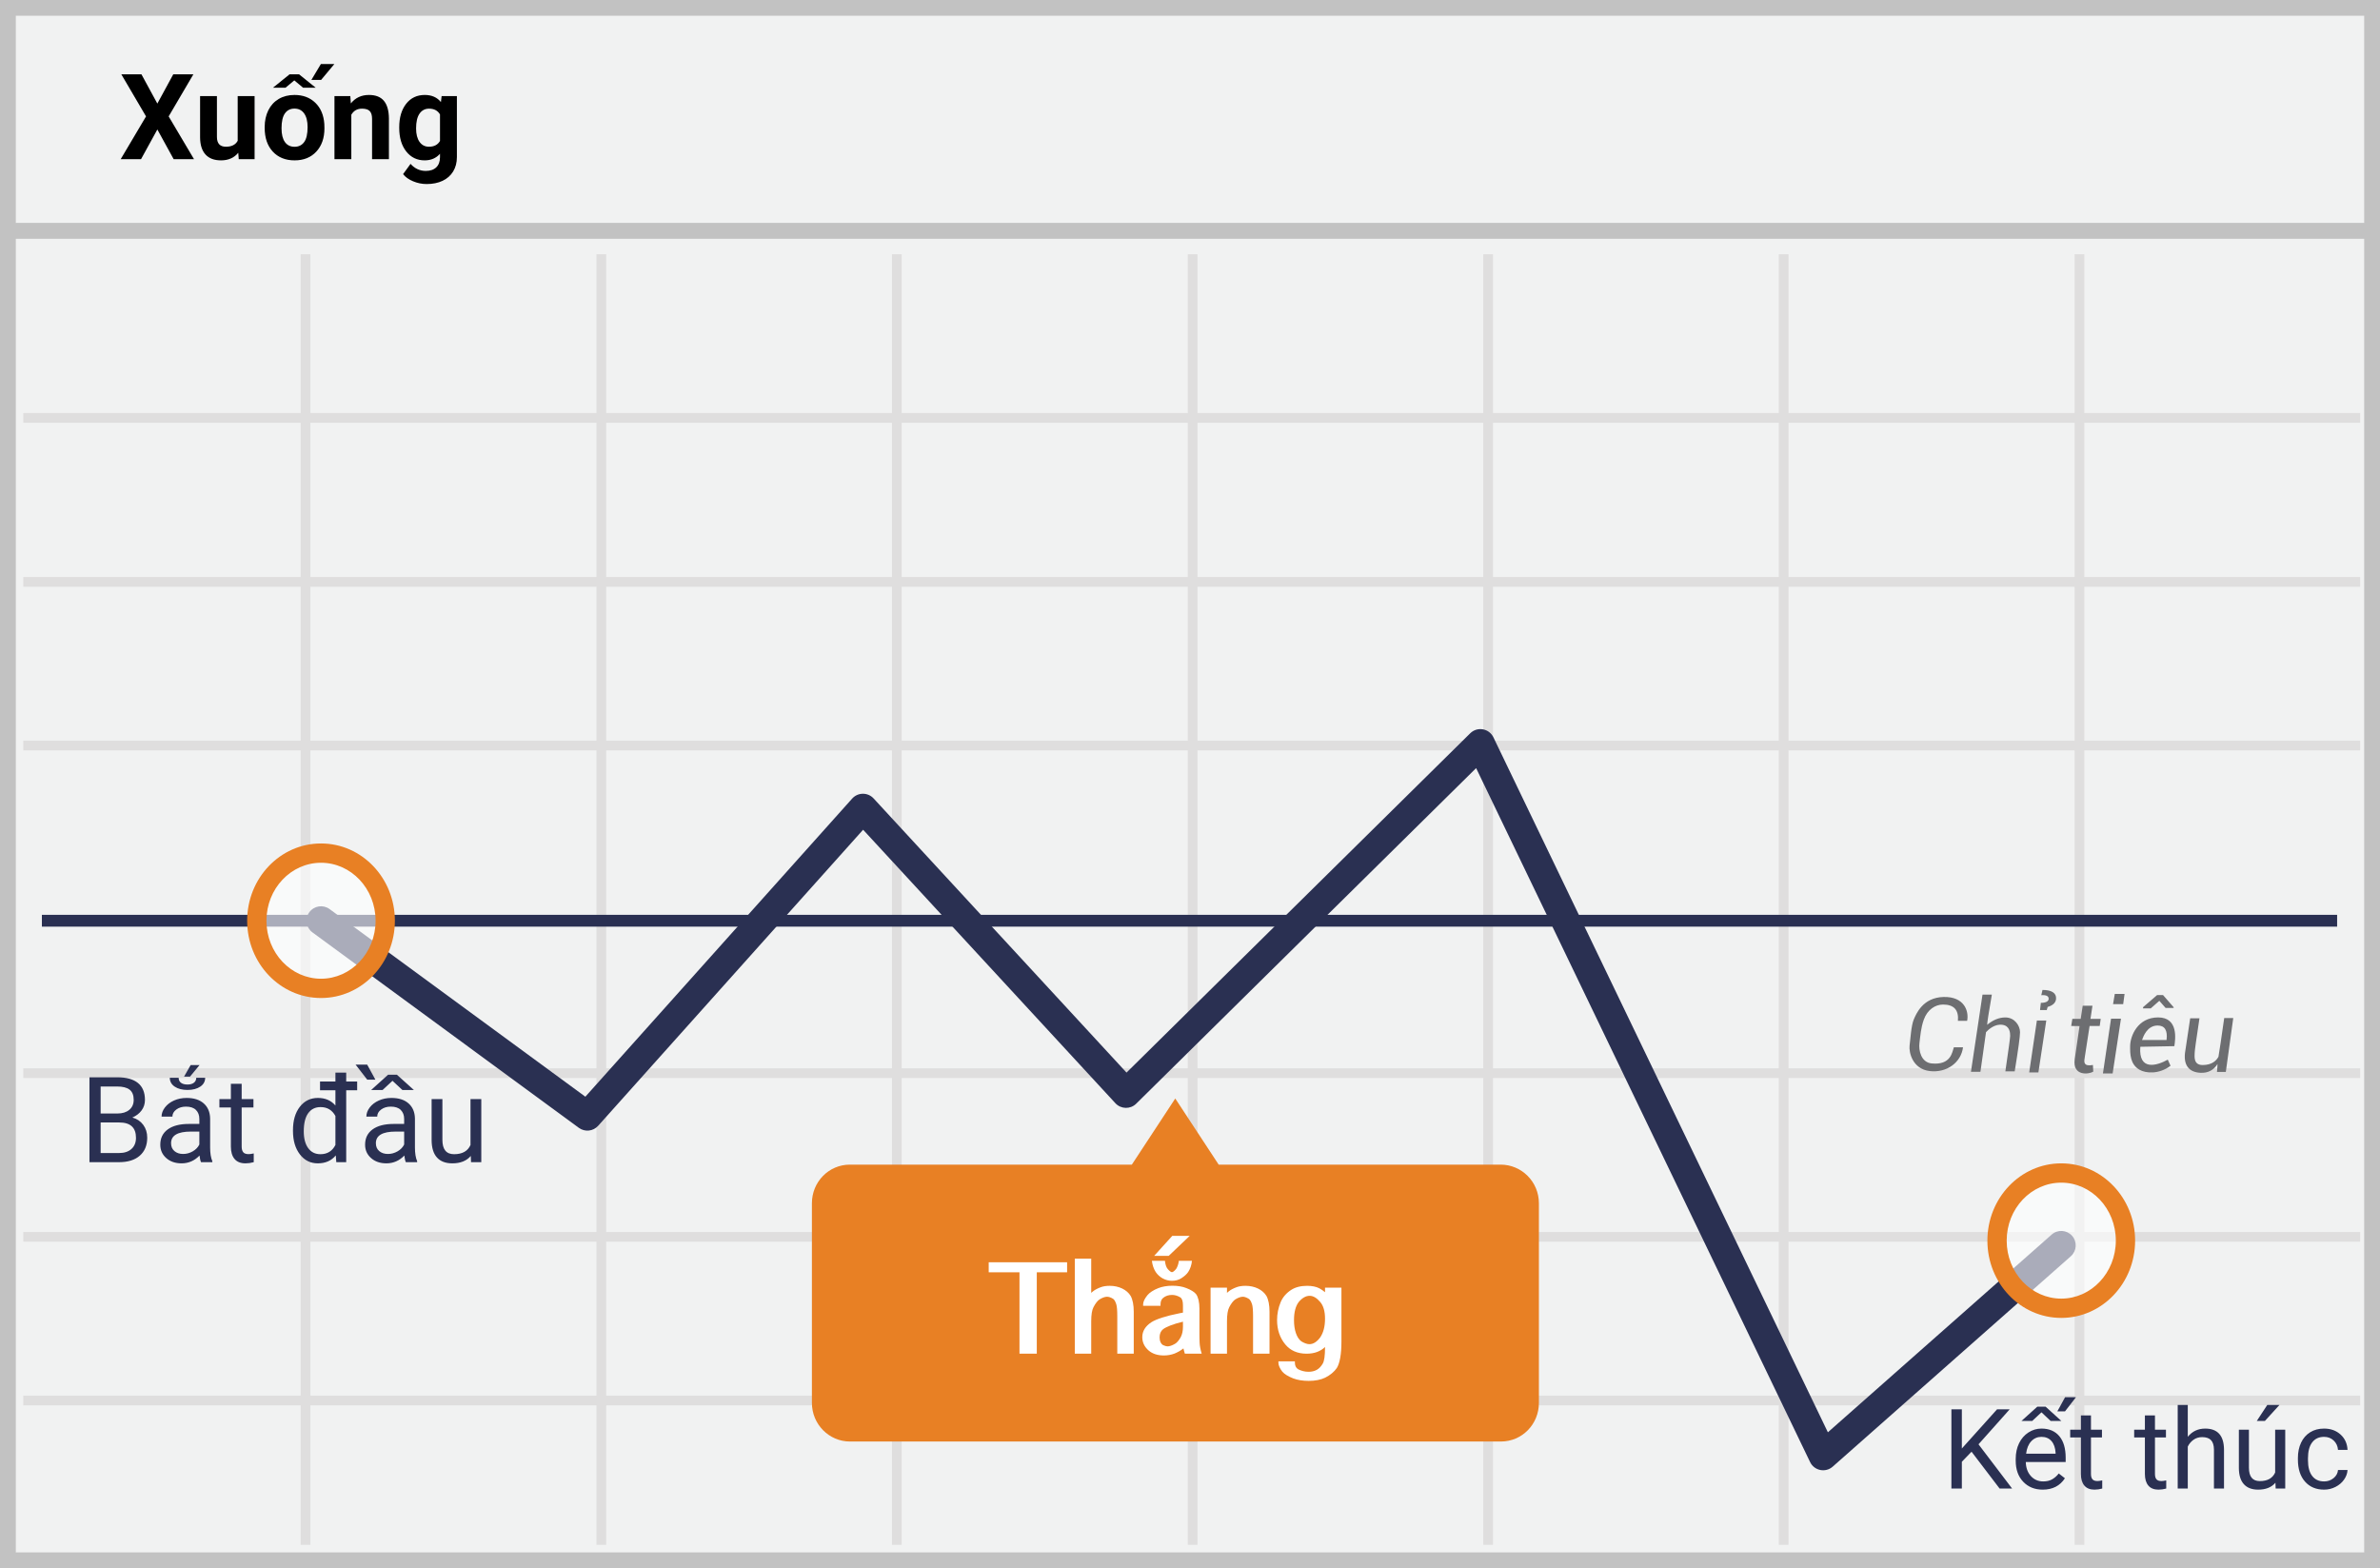 <?xml version="1.0" encoding="UTF-8"?>
<svg width="299px" height="197px" viewBox="0 0 299 197" version="1.1" xmlns="http://www.w3.org/2000/svg" xmlns:xlink="http://www.w3.org/1999/xlink">
    <!-- Generator: Sketch 53.1 (72631) - https://sketchapp.com -->
    <title>down</title>
    <desc>Created with Sketch.</desc>
    <g id="Page-1" stroke="none" stroke-width="1" fill="none" fill-rule="evenodd">
        <g id="down" fill-rule="nonzero">
            <polygon id="Path" fill="#F1F2F2" points="0 0 299 0 299 197 0 197"></polygon>
            <path d="M1.987,1.98 L1.987,195.02 L297.013,195.02 L297.013,1.98 L1.987,1.98 Z M299,0 L299,197 L0,197 L0,0 L299,0 Z" id="Path" fill="#C2C2C2"></path>
            <path d="M2.926,53.113 L2.926,51.89 L296.51,51.89 L296.51,53.113 L2.926,53.113 Z M2.926,73.711 L2.926,72.488 L296.51,72.488 L296.51,73.711 L2.926,73.711 Z M2.926,94.271 L2.926,93.047 L296.51,93.047 L296.51,94.271 L2.926,94.271 Z M2.926,135.428 L2.926,134.205 L296.51,134.205 L296.51,135.428 L2.926,135.428 Z M2.926,155.988 L2.926,154.765 L296.51,154.765 L296.51,155.988 L2.926,155.988 Z M2.926,176.548 L2.926,175.325 L296.51,175.325 L296.51,176.548 L2.926,176.548 Z M37.772,31.942 L38.995,31.942 L38.995,194.068 L37.772,194.068 L37.772,31.942 Z M74.934,31.942 L76.157,31.942 L76.157,194.068 L74.934,194.068 L74.934,31.942 Z M112.058,31.942 L113.281,31.942 L113.281,194.068 L112.058,194.068 L112.058,31.942 Z M149.22,31.942 L150.443,31.942 L150.443,194.068 L149.22,194.068 L149.22,31.942 Z M186.344,31.942 L187.567,31.942 L187.567,194.068 L186.344,194.068 L186.344,31.942 Z M223.468,31.942 L224.692,31.942 L224.692,194.068 L223.468,194.068 L223.468,31.942 Z M260.63,31.942 L261.854,31.942 L261.854,194.068 L260.63,194.068 L260.63,31.942 Z" id="Shape" fill="#DFDEDE"></path>
            <polygon id="Path" fill="#C2C2C2" points="1 30 1 28 298 28 298 30"></polygon>
            <path d="M188.522,146.307 L153.103,146.307 L147.648,138 L142.193,146.307 L106.773,146.307 C104.121,146.307 102,148.47 102,151.163 L102,176.237 C102,178.93 104.159,181.092 106.773,181.092 L188.56,181.092 C191.212,181.092 193.333,178.93 193.333,176.237 L193.333,151.163 C193.333,148.47 191.174,146.307 188.522,146.307 Z" id="Path" fill="#E88024"></path>
            <polygon id="Path" fill="#2A3052" points="5.262 116.411 5.262 114.926 293.613 114.926 293.613 116.411"></polygon>
            <path d="M108.433,104.236 L75.147,141.429 C74.523,142.126 73.472,142.236 72.718,141.682 L39.254,117.135 C38.445,116.541 38.27,115.403 38.864,114.594 C39.458,113.784 40.595,113.609 41.405,114.203 L73.538,137.775 L107.058,100.321 C107.773,99.522 109.021,99.513 109.748,100.301 L141.524,134.745 L184.703,92.12 C185.591,91.244 187.077,91.502 187.618,92.626 L229.637,179.933 L257.752,155.094 C258.504,154.429 259.653,154.5 260.318,155.252 C260.983,156.005 260.911,157.153 260.159,157.818 L230.244,184.248 C229.341,185.046 227.926,184.76 227.403,183.674 L185.446,96.495 L142.74,138.653 C142.009,139.375 140.824,139.348 140.127,138.592 L108.433,104.236 Z" id="Path" fill="#2A3052"></path>
            <ellipse id="Oval" fill="#FFFFFF" opacity="0.6" cx="40.33" cy="115.669" rx="8.067" ry="8.496"></ellipse>
            <path d="M40.33,125.376 C35.191,125.376 31.051,121.017 31.051,115.669 C31.051,110.321 35.191,105.961 40.33,105.961 C45.469,105.961 49.609,110.321 49.609,115.669 C49.609,121.017 45.469,125.376 40.33,125.376 Z M40.33,122.953 C44.101,122.953 47.185,119.705 47.185,115.669 C47.185,111.632 44.101,108.385 40.33,108.385 C36.558,108.385 33.474,111.632 33.474,115.669 C33.474,119.705 36.558,122.953 40.33,122.953 Z" id="Oval" fill="#E88024"></path>
            <ellipse id="Oval" fill="#FFFFFF" opacity="0.6" cx="258.956" cy="155.855" rx="8.067" ry="8.496"></ellipse>
            <path d="M258.956,165.563 C253.816,165.563 249.677,161.204 249.677,155.856 C249.677,150.508 253.816,146.148 258.956,146.148 C264.095,146.148 268.235,150.508 268.235,155.856 C268.235,161.204 264.095,165.563 258.956,165.563 Z M258.956,163.14 C262.727,163.14 265.811,159.892 265.811,155.856 C265.811,151.819 262.727,148.572 258.956,148.572 C255.184,148.572 252.1,151.819 252.1,155.856 C252.1,159.892 255.184,163.14 258.956,163.14 Z" id="Oval" fill="#E88024"></path>
            <path d="M264.192,134.849 L265.411,134.849 L266.458,127.969 L265.21,127.969 L264.192,134.849 Z M266.91,124.864 L266.736,126.148 L265.463,126.148 L265.681,124.864 L266.91,124.864 Z M254.928,134.725 L256.083,134.725 L257.075,128.205 L255.893,128.205 L254.928,134.725 Z M245.974,128.246 L247.131,128.246 C247.377,127.039 246.793,125.186 244.178,125.246 C241.563,125.306 240.728,127.37 240.422,128.089 C240.115,128.809 240.006,130.487 239.902,131.347 C239.798,132.208 240.272,134.287 242.417,134.552 C244.561,134.817 246.377,133.475 246.615,131.565 L245.464,131.565 C245.257,132.153 245.109,133.837 242.67,133.595 C241.343,133.463 241.026,131.951 241.14,131.042 C241.255,130.132 241.315,129.131 241.69,128.089 C242.143,126.83 243.13,126.196 244.107,126.196 C245.472,126.196 246.095,126.879 245.974,128.246 Z M272.339,133.118 C272.411,133.291 272.492,133.476 272.685,133.886 C271.232,134.993 269.56,134.842 268.779,134.384 C267.603,133.694 267.603,132.414 267.609,131.424 C267.617,130.162 268.545,127.814 271.129,127.814 C273.714,127.814 273.29,130.604 273.164,131.424 C272.9,131.424 271.474,131.451 268.888,131.502 C268.648,134.572 270.968,133.886 272.339,133.118 Z M272.184,130.649 C272.334,129.437 271.962,128.831 271.067,128.831 C269.724,128.831 269.253,130.254 269.103,130.649 L272.183,130.649 L272.184,130.649 Z M261.652,126.346 L262.876,126.346 L262.626,127.993 L263.914,127.993 L263.788,128.89 L262.516,128.89 C262.12,131.45 261.906,132.84 261.872,133.064 C261.822,133.398 261.768,134.015 262.934,133.787 C262.957,134.109 262.972,134.388 262.978,134.624 C262.516,134.938 260.351,135.292 260.647,133.064 L261.252,128.903 L260.205,128.89 L260.351,127.993 L261.399,127.993 L261.652,126.346 Z M256.29,126.884 L257.138,126.884 L257.244,126.499 C257.916,126.303 258.269,125.96 258.304,125.47 C258.356,124.735 257.727,124.363 256.598,124.363 L256.448,125.022 C257.065,124.98 257.374,125.129 257.374,125.47 C257.374,125.982 256.548,125.982 256.391,125.982 C256.361,126.16 256.328,126.462 256.29,126.885 L256.29,126.884 Z M273.073,126.53 L273.073,126.628 L272.067,126.628 L271.277,125.728 L270.202,126.678 L269.232,126.678 L269.232,126.53 L271.005,125.002 L271.74,125.002 L273.073,126.53 Z M279.429,127.892 L280.565,127.892 L279.63,134.658 L278.519,134.658 C278.564,134.177 278.586,133.846 278.586,133.666 C278.099,134.444 277.39,134.812 276.458,134.771 C275.061,134.709 274.195,133.874 274.556,131.92 L275.154,127.925 L276.319,127.925 C275.918,130.566 275.717,132.015 275.717,132.271 C275.717,132.655 275.524,133.795 276.712,133.795 C277.9,133.795 278.442,133.237 278.705,132.755 C278.831,132.022 279.073,130.401 279.429,127.892 Z M249.062,124.949 L250.236,124.949 C249.845,127.199 249.649,128.463 249.649,128.742 C250.389,128.125 251.15,127.817 251.933,127.817 C253.107,127.817 253.777,128.861 253.777,129.667 C253.777,130.204 253.553,131.845 253.107,134.59 L251.933,134.59 C252.336,131.854 252.538,130.367 252.538,130.128 C252.538,129.769 252.506,128.878 251.563,128.742 C250.62,128.605 249.833,129.309 249.504,129.666 L248.801,134.643 L247.611,134.643 L249.062,124.949 Z" id="Shape" fill="#6D6E71"></path>
            <path d="M11.238,146 L11.238,135.336 L14.724,135.336 C15.881,135.336 16.752,135.575 17.335,136.054 C17.919,136.532 18.21,137.24 18.21,138.178 C18.21,138.676 18.069,139.116 17.786,139.5 C17.502,139.883 17.117,140.18 16.628,140.39 C17.205,140.551 17.66,140.857 17.994,141.309 C18.329,141.761 18.496,142.299 18.496,142.924 C18.496,143.881 18.186,144.633 17.566,145.18 C16.946,145.727 16.069,146 14.937,146 L11.238,146 Z M12.644,141.012 L12.644,144.85 L14.966,144.85 C15.62,144.85 16.136,144.68 16.515,144.341 C16.893,144.002 17.083,143.534 17.083,142.938 C17.083,141.654 16.384,141.012 14.988,141.012 L12.644,141.012 Z M12.644,139.884 L14.768,139.884 C15.383,139.884 15.875,139.73 16.244,139.423 C16.613,139.115 16.797,138.698 16.797,138.17 C16.797,137.584 16.626,137.158 16.284,136.892 C15.942,136.626 15.422,136.493 14.724,136.493 L12.644,136.493 L12.644,139.884 Z M25.256,146 C25.178,145.844 25.115,145.565 25.066,145.165 C24.436,145.819 23.684,146.146 22.81,146.146 C22.029,146.146 21.388,145.926 20.887,145.484 C20.387,145.042 20.137,144.481 20.137,143.803 C20.137,142.978 20.45,142.337 21.078,141.88 C21.705,141.424 22.588,141.195 23.726,141.195 L25.044,141.195 L25.044,140.573 C25.044,140.099 24.902,139.722 24.619,139.441 C24.336,139.16 23.918,139.02 23.367,139.02 C22.883,139.02 22.478,139.142 22.151,139.386 C21.824,139.63 21.66,139.926 21.66,140.272 L20.298,140.272 C20.298,139.877 20.438,139.495 20.719,139.126 C21,138.758 21.381,138.466 21.862,138.251 C22.343,138.036 22.871,137.929 23.447,137.929 C24.36,137.929 25.076,138.157 25.593,138.614 C26.111,139.07 26.379,139.699 26.399,140.5 L26.399,144.147 C26.399,144.875 26.492,145.453 26.677,145.883 L26.677,146 L25.256,146 Z M23.008,144.967 C23.433,144.967 23.835,144.857 24.216,144.638 C24.597,144.418 24.873,144.132 25.044,143.781 L25.044,142.155 L23.982,142.155 C22.322,142.155 21.492,142.641 21.492,143.612 C21.492,144.037 21.633,144.369 21.917,144.608 C22.2,144.848 22.563,144.967 23.008,144.967 Z M25.776,135.395 C25.776,135.858 25.571,136.229 25.161,136.508 C24.751,136.786 24.216,136.925 23.557,136.925 C22.893,136.925 22.356,136.786 21.946,136.508 C21.536,136.229 21.331,135.858 21.331,135.395 L22.444,135.395 C22.444,135.663 22.54,135.872 22.733,136.021 C22.926,136.17 23.201,136.244 23.557,136.244 C23.904,136.244 24.174,136.167 24.366,136.013 C24.559,135.86 24.656,135.653 24.656,135.395 L25.776,135.395 Z M23.953,133.798 L25.073,133.798 L23.872,135.248 L23.125,135.248 L23.953,133.798 Z M30.361,136.156 L30.361,138.075 L31.841,138.075 L31.841,139.123 L30.361,139.123 L30.361,144.037 C30.361,144.354 30.427,144.593 30.559,144.751 C30.691,144.91 30.916,144.989 31.233,144.989 C31.389,144.989 31.604,144.96 31.877,144.901 L31.877,146 C31.521,146.098 31.174,146.146 30.837,146.146 C30.232,146.146 29.775,145.963 29.468,145.597 C29.16,145.231 29.006,144.711 29.006,144.037 L29.006,139.123 L27.563,139.123 L27.563,138.075 L29.006,138.075 L29.006,136.156 L30.361,136.156 Z M44.871,136.969 L43.494,136.969 L43.494,146 L42.249,146 L42.183,145.15 C41.641,145.814 40.886,146.146 39.919,146.146 C39.001,146.146 38.253,145.771 37.675,145.019 C37.096,144.267 36.807,143.285 36.807,142.074 L36.807,141.972 C36.807,140.756 37.095,139.778 37.671,139.038 C38.247,138.299 39.001,137.929 39.934,137.929 C40.862,137.929 41.597,138.246 42.139,138.881 L42.139,136.969 L40.205,136.969 L40.205,135.863 L42.139,135.863 L42.139,134.75 L43.494,134.75 L43.494,135.863 L44.871,135.863 L44.871,136.969 Z M38.162,142.125 C38.162,143.024 38.347,143.727 38.718,144.235 C39.089,144.743 39.602,144.997 40.256,144.997 C41.116,144.997 41.743,144.611 42.139,143.839 L42.139,140.199 C41.733,139.452 41.111,139.079 40.271,139.079 C39.607,139.079 39.089,139.335 38.718,139.848 C38.347,140.36 38.162,141.12 38.162,142.125 Z M50.986,146 C50.908,145.844 50.845,145.565 50.796,145.165 C50.166,145.819 49.414,146.146 48.54,146.146 C47.759,146.146 47.118,145.926 46.617,145.484 C46.117,145.042 45.867,144.481 45.867,143.803 C45.867,142.978 46.18,142.337 46.808,141.88 C47.435,141.424 48.318,141.195 49.456,141.195 L50.774,141.195 L50.774,140.573 C50.774,140.099 50.632,139.722 50.349,139.441 C50.066,139.16 49.648,139.02 49.097,139.02 C48.613,139.02 48.208,139.142 47.881,139.386 C47.554,139.63 47.39,139.926 47.39,140.272 L46.028,140.272 C46.028,139.877 46.168,139.495 46.449,139.126 C46.73,138.758 47.111,138.466 47.592,138.251 C48.073,138.036 48.601,137.929 49.177,137.929 C50.09,137.929 50.806,138.157 51.323,138.614 C51.841,139.07 52.109,139.699 52.129,140.5 L52.129,144.147 C52.129,144.875 52.222,145.453 52.407,145.883 L52.407,146 L50.986,146 Z M48.738,144.967 C49.163,144.967 49.565,144.857 49.946,144.638 C50.327,144.418 50.603,144.132 50.774,143.781 L50.774,142.155 L49.712,142.155 C48.052,142.155 47.222,142.641 47.222,143.612 C47.222,144.037 47.363,144.369 47.646,144.608 C47.93,144.848 48.293,144.967 48.738,144.967 Z M51.997,136.933 L50.554,136.933 L49.309,135.775 L48.064,136.933 L46.628,136.933 L48.752,135.014 L49.866,135.014 L51.997,136.933 Z M47.163,135.636 L46.138,135.636 L44.673,133.747 L46.13,133.747 L47.163,135.636 Z M59.146,145.216 C58.618,145.836 57.844,146.146 56.824,146.146 C55.979,146.146 55.336,145.901 54.894,145.41 C54.452,144.92 54.229,144.193 54.224,143.231 L54.224,138.075 L55.579,138.075 L55.579,143.195 C55.579,144.396 56.067,144.997 57.043,144.997 C58.079,144.997 58.767,144.611 59.109,143.839 L59.109,138.075 L60.464,138.075 L60.464,146 L59.175,146 L59.146,145.216 Z" id="Bắtđầu" fill="#2A3052"></path>
            <path d="M247.685,182.372 L246.468,183.637 L246.468,187 L245.155,187 L245.155,177.047 L246.468,177.047 L246.468,181.969 L250.891,177.047 L252.477,177.047 L248.56,181.442 L252.784,187 L251.212,187 L247.685,182.372 Z M256.626,187.137 C255.623,187.137 254.808,186.807 254.179,186.149 C253.55,185.49 253.235,184.61 253.235,183.507 L253.235,183.274 C253.235,182.541 253.375,181.886 253.656,181.309 C253.936,180.733 254.328,180.281 254.832,179.956 C255.335,179.63 255.881,179.467 256.469,179.467 C257.43,179.467 258.178,179.784 258.711,180.417 C259.244,181.05 259.511,181.957 259.511,183.138 L259.511,183.664 L254.5,183.664 C254.518,184.393 254.731,184.982 255.139,185.431 C255.547,185.88 256.065,186.104 256.694,186.104 C257.141,186.104 257.519,186.013 257.829,185.831 C258.139,185.649 258.41,185.407 258.643,185.106 L259.415,185.708 C258.795,186.66 257.866,187.137 256.626,187.137 Z M256.469,180.506 C255.958,180.506 255.53,180.692 255.184,181.063 C254.837,181.434 254.623,181.955 254.541,182.625 L258.246,182.625 L258.246,182.529 C258.21,181.887 258.036,181.389 257.727,181.036 C257.417,180.682 256.997,180.506 256.469,180.506 Z M255.949,176.712 L256.988,176.712 L258.971,178.51 L257.624,178.51 L256.469,177.423 L255.307,178.51 L253.953,178.51 L255.949,176.712 Z M259.436,175.529 L260.803,175.529 L259.429,177.3 L258.465,177.3 L259.436,175.529 Z M262.689,177.812 L262.689,179.604 L264.07,179.604 L264.07,180.581 L262.689,180.581 L262.689,185.168 C262.689,185.464 262.751,185.686 262.874,185.834 C262.997,185.983 263.207,186.057 263.503,186.057 C263.649,186.057 263.849,186.029 264.104,185.975 L264.104,187 C263.772,187.091 263.448,187.137 263.134,187.137 C262.569,187.137 262.143,186.966 261.855,186.624 C261.568,186.282 261.425,185.797 261.425,185.168 L261.425,180.581 L260.078,180.581 L260.078,179.604 L261.425,179.604 L261.425,177.812 L262.689,177.812 Z M270.729,177.812 L270.729,179.604 L272.109,179.604 L272.109,180.581 L270.729,180.581 L270.729,185.168 C270.729,185.464 270.79,185.686 270.913,185.834 C271.036,185.983 271.246,186.057 271.542,186.057 C271.688,186.057 271.888,186.029 272.144,185.975 L272.144,187 C271.811,187.091 271.487,187.137 271.173,187.137 C270.608,187.137 270.182,186.966 269.895,186.624 C269.607,186.282 269.464,185.797 269.464,185.168 L269.464,180.581 L268.117,180.581 L268.117,179.604 L269.464,179.604 L269.464,177.812 L270.729,177.812 Z M274.851,180.499 C275.411,179.811 276.14,179.467 277.038,179.467 C278.601,179.467 279.39,180.349 279.403,182.112 L279.403,187 L278.139,187 L278.139,182.105 C278.134,181.572 278.012,181.178 277.773,180.923 C277.534,180.668 277.161,180.54 276.655,180.54 C276.245,180.54 275.885,180.649 275.575,180.868 C275.265,181.087 275.024,181.374 274.851,181.729 L274.851,187 L273.586,187 L273.586,176.5 L274.851,176.5 L274.851,180.499 Z M285.863,186.269 C285.371,186.847 284.649,187.137 283.696,187.137 C282.908,187.137 282.307,186.908 281.895,186.45 C281.483,185.992 281.274,185.314 281.27,184.416 L281.27,179.604 L282.534,179.604 L282.534,184.382 C282.534,185.503 282.99,186.063 283.901,186.063 C284.868,186.063 285.51,185.703 285.829,184.983 L285.829,179.604 L287.094,179.604 L287.094,187 L285.891,187 L285.863,186.269 Z M284.838,176.5 L286.369,176.5 L284.537,178.51 L283.519,178.51 L284.838,176.5 Z M291.981,186.104 C292.433,186.104 292.827,185.968 293.164,185.694 C293.501,185.421 293.688,185.079 293.725,184.669 L294.921,184.669 C294.898,185.093 294.752,185.496 294.483,185.879 C294.215,186.262 293.856,186.567 293.407,186.795 C292.958,187.023 292.483,187.137 291.981,187.137 C290.974,187.137 290.173,186.801 289.579,186.128 C288.984,185.456 288.687,184.537 288.687,183.37 L288.687,183.158 C288.687,182.438 288.819,181.798 289.083,181.237 C289.347,180.677 289.727,180.242 290.221,179.932 C290.716,179.622 291.3,179.467 291.975,179.467 C292.804,179.467 293.493,179.715 294.042,180.212 C294.592,180.709 294.884,181.354 294.921,182.146 L293.725,182.146 C293.688,181.668 293.507,181.275 293.181,180.967 C292.855,180.66 292.453,180.506 291.975,180.506 C291.332,180.506 290.834,180.737 290.481,181.2 C290.128,181.662 289.951,182.331 289.951,183.206 L289.951,183.445 C289.951,184.298 290.127,184.954 290.478,185.414 C290.828,185.874 291.33,186.104 291.981,186.104 Z" id="Kếtthúc" fill="#2A3052"></path>
            <path d="M128.078,170.059 L128.078,159.834 L124.211,159.834 L124.211,158.574 L134.061,158.574 L134.061,159.834 L130.252,159.834 L130.252,170.059 L128.078,170.059 Z M137.09,170.059 L135.027,170.059 L135.027,158.117 L137.09,158.117 L137.09,162.418 C137.129,162.383 137.172,162.345 137.219,162.304 C137.266,162.263 137.311,162.227 137.354,162.195 C137.576,162.02 137.893,161.855 138.303,161.703 C138.604,161.59 138.975,161.533 139.416,161.533 C139.709,161.533 139.988,161.562 140.254,161.621 C140.52,161.68 140.766,161.765 140.992,161.876 C141.219,161.987 141.422,162.121 141.602,162.277 C141.781,162.434 141.93,162.609 142.047,162.805 C142.172,163.031 142.268,163.312 142.334,163.648 C142.4,163.984 142.434,164.365 142.434,164.791 L142.434,170.059 L140.365,170.059 L140.365,165.377 C140.365,164.615 140.322,164.104 140.236,163.842 C140.119,163.479 139.982,163.25 139.826,163.156 C139.549,162.988 139.299,162.904 139.076,162.904 C138.939,162.904 138.789,162.935 138.625,162.995 C138.461,163.056 138.295,163.139 138.127,163.244 C138.006,163.326 137.881,163.449 137.752,163.613 C137.623,163.777 137.498,163.977 137.377,164.211 C137.279,164.395 137.207,164.634 137.16,164.929 C137.113,165.224 137.09,165.574 137.09,165.98 L137.09,170.059 Z M148.855,170.059 C148.816,169.937 148.781,169.819 148.75,169.704 C148.719,169.589 148.693,169.486 148.674,169.396 C148.486,169.545 148.301,169.67 148.117,169.771 C147.934,169.873 147.748,169.963 147.561,170.041 C147.35,170.119 147.132,170.179 146.907,170.22 C146.683,170.261 146.455,170.281 146.225,170.281 C145.439,170.281 144.807,170.08 144.326,169.678 C143.779,169.209 143.506,168.645 143.506,167.984 C143.506,167.234 143.885,166.609 144.643,166.109 C144.959,165.906 145.419,165.709 146.022,165.518 C146.626,165.326 147.34,165.148 148.164,164.984 L148.615,164.896 L148.615,163.982 C148.615,163.451 148.502,163.117 148.275,162.98 C147.939,162.777 147.596,162.676 147.244,162.676 C146.811,162.676 146.441,162.797 146.137,163.039 C145.91,163.215 145.797,163.49 145.797,163.865 L145.797,164.041 L143.611,164.041 L143.611,163.865 C143.611,163.705 143.656,163.528 143.746,163.335 C143.836,163.142 143.969,162.936 144.145,162.717 C144.281,162.549 144.469,162.388 144.707,162.233 C144.945,162.079 145.213,161.943 145.51,161.826 C145.768,161.725 146.046,161.648 146.345,161.598 C146.644,161.547 146.959,161.521 147.291,161.521 C147.627,161.521 147.941,161.546 148.234,161.595 C148.527,161.644 148.795,161.717 149.037,161.814 C149.334,161.928 149.588,162.051 149.799,162.184 C150.01,162.316 150.166,162.449 150.268,162.582 C150.4,162.77 150.503,163.017 150.575,163.323 C150.647,163.63 150.684,163.984 150.684,164.387 L150.684,167.562 C150.684,167.738 150.686,167.918 150.689,168.102 C150.693,168.285 150.699,168.473 150.707,168.664 C150.723,169.07 150.811,169.535 150.971,170.059 L148.855,170.059 Z M148.615,166.039 C147.994,166.188 147.476,166.343 147.06,166.505 C146.644,166.667 146.33,166.826 146.119,166.982 C145.826,167.217 145.68,167.559 145.68,168.008 C145.68,168.242 145.721,168.446 145.803,168.62 C145.885,168.794 145.998,168.918 146.143,168.992 C146.244,169.035 146.341,169.07 146.433,169.098 C146.524,169.125 146.604,169.139 146.67,169.139 C146.932,169.139 147.248,169.031 147.619,168.816 C147.744,168.746 147.869,168.636 147.994,168.485 C148.119,168.335 148.238,168.158 148.352,167.955 L148.346,167.955 C148.432,167.795 148.498,167.606 148.545,167.39 C148.592,167.173 148.615,166.936 148.615,166.678 L148.615,166.039 Z M146.354,158.393 C146.4,158.854 146.514,159.193 146.693,159.412 C146.807,159.541 146.909,159.641 147.001,159.711 C147.093,159.781 147.17,159.816 147.232,159.816 C147.295,159.816 147.373,159.779 147.467,159.705 C147.561,159.631 147.658,159.531 147.76,159.406 C147.834,159.297 147.903,159.152 147.968,158.973 C148.032,158.793 148.076,158.6 148.1,158.393 L149.746,158.393 C149.691,158.932 149.533,159.4 149.271,159.799 C149.182,159.932 149.063,160.065 148.914,160.2 C148.766,160.335 148.586,160.469 148.375,160.602 C148.051,160.801 147.67,160.9 147.232,160.9 C147.029,160.9 146.83,160.875 146.635,160.824 C146.439,160.773 146.254,160.7 146.078,160.604 C145.902,160.509 145.739,160.393 145.589,160.256 C145.438,160.119 145.307,159.967 145.193,159.799 C144.936,159.393 144.775,158.924 144.713,158.393 L146.354,158.393 Z M145,157.766 L147.273,155.258 L149.459,155.258 L146.828,157.766 L145,157.766 Z M154.146,170.059 L152.084,170.059 L152.084,161.762 L154.146,161.762 L154.146,162.418 C154.186,162.383 154.229,162.345 154.275,162.304 C154.322,162.263 154.367,162.227 154.41,162.195 C154.633,162.02 154.949,161.855 155.359,161.703 C155.66,161.59 156.031,161.533 156.473,161.533 C156.766,161.533 157.045,161.562 157.311,161.621 C157.576,161.68 157.822,161.765 158.049,161.876 C158.275,161.987 158.479,162.121 158.658,162.277 C158.838,162.434 158.986,162.609 159.104,162.805 C159.229,163.031 159.324,163.312 159.391,163.648 C159.457,163.984 159.49,164.365 159.49,164.791 L159.49,170.059 L157.422,170.059 L157.422,165.377 C157.422,164.615 157.379,164.104 157.293,163.842 C157.172,163.475 157.031,163.246 156.871,163.156 C156.734,163.074 156.605,163.012 156.484,162.969 C156.363,162.926 156.246,162.904 156.133,162.904 C155.996,162.904 155.846,162.935 155.682,162.995 C155.518,163.056 155.352,163.139 155.184,163.244 C155.062,163.326 154.938,163.449 154.809,163.613 C154.68,163.777 154.555,163.977 154.434,164.211 C154.336,164.395 154.264,164.634 154.217,164.929 C154.17,165.224 154.146,165.574 154.146,165.98 L154.146,170.059 Z M166.463,169.221 C166.178,169.494 165.842,169.702 165.455,169.845 C165.068,169.987 164.633,170.059 164.148,170.059 C163.008,170.059 162.115,169.67 161.471,168.893 C160.783,168.057 160.439,167.039 160.439,165.84 C160.439,165.059 160.59,164.305 160.891,163.578 C161.156,162.957 161.598,162.445 162.215,162.043 C162.742,161.703 163.408,161.533 164.213,161.533 C164.518,161.533 164.798,161.559 165.054,161.609 C165.31,161.66 165.541,161.738 165.748,161.844 C165.869,161.906 165.991,161.98 166.114,162.066 C166.237,162.152 166.354,162.242 166.463,162.336 L166.463,161.762 L168.525,161.762 L168.525,168.506 C168.525,169.311 168.476,169.994 168.376,170.557 C168.276,171.119 168.133,171.553 167.945,171.857 C167.785,172.092 167.577,172.315 167.321,172.528 C167.065,172.741 166.781,172.924 166.469,173.076 C166.199,173.205 165.89,173.304 165.54,173.372 C165.19,173.44 164.814,173.475 164.412,173.475 C164.045,173.475 163.697,173.448 163.369,173.396 C163.041,173.343 162.742,173.266 162.473,173.164 C162.168,173.047 161.895,172.914 161.652,172.766 C161.41,172.617 161.227,172.469 161.102,172.32 C160.949,172.125 160.829,171.931 160.741,171.737 C160.653,171.544 160.609,171.365 160.609,171.201 L160.609,171.02 L162.678,171.02 L162.678,171.195 C162.678,171.383 162.713,171.546 162.783,171.685 C162.854,171.823 162.953,171.932 163.082,172.01 C163.273,172.111 163.479,172.19 163.7,172.247 C163.921,172.304 164.152,172.332 164.395,172.332 C164.793,172.332 165.14,172.249 165.435,172.083 C165.729,171.917 165.98,171.65 166.188,171.283 C166.371,170.967 166.463,170.289 166.463,169.25 L166.463,169.221 Z M166.463,165.664 C166.463,164.742 166.266,164.047 165.871,163.578 C165.43,163.051 164.982,162.787 164.529,162.787 C164.287,162.787 164.049,162.855 163.814,162.992 C163.58,163.129 163.357,163.326 163.146,163.584 C162.959,163.83 162.815,164.142 162.716,164.519 C162.616,164.896 162.566,165.34 162.566,165.852 C162.566,166.473 162.646,167.016 162.807,167.48 C162.967,167.945 163.195,168.289 163.492,168.512 C163.664,168.617 163.838,168.702 164.014,168.767 C164.189,168.831 164.352,168.863 164.5,168.863 C164.75,168.863 164.991,168.787 165.224,168.635 C165.456,168.482 165.676,168.264 165.883,167.979 L165.877,167.979 C166.064,167.701 166.209,167.369 166.311,166.982 C166.412,166.596 166.463,166.156 166.463,165.664 Z" id="Thắng" fill="#FFFFFF"></path>
            <path d="M19.768,13.013 L21.768,9.336 L24.294,9.336 L21.189,14.624 L24.375,20 L21.819,20 L19.768,16.265 L17.717,20 L15.161,20 L18.347,14.624 L15.242,9.336 L17.769,9.336 L19.768,13.013 Z M29.934,19.194 C29.412,19.829 28.689,20.146 27.766,20.146 C26.916,20.146 26.268,19.902 25.822,19.414 C25.375,18.926 25.146,18.21 25.137,17.268 L25.137,12.075 L27.253,12.075 L27.253,17.195 C27.253,18.02 27.629,18.433 28.381,18.433 C29.099,18.433 29.592,18.184 29.861,17.686 L29.861,12.075 L31.985,12.075 L31.985,20 L29.993,20 L29.934,19.194 Z M33.252,15.964 C33.252,15.178 33.403,14.478 33.706,13.862 C34.009,13.247 34.445,12.771 35.013,12.434 C35.582,12.097 36.243,11.929 36.995,11.929 C38.064,11.929 38.937,12.256 39.613,12.91 C40.289,13.564 40.667,14.453 40.745,15.576 L40.759,16.118 C40.759,17.334 40.42,18.309 39.741,19.044 C39.062,19.779 38.152,20.146 37.009,20.146 C35.867,20.146 34.955,19.78 34.274,19.048 C33.593,18.315 33.252,17.319 33.252,16.06 L33.252,15.964 Z M35.369,16.118 C35.369,16.87 35.51,17.445 35.793,17.843 C36.077,18.241 36.482,18.44 37.009,18.44 C37.522,18.44 37.922,18.243 38.21,17.85 C38.499,17.457 38.643,16.829 38.643,15.964 C38.643,15.227 38.499,14.656 38.21,14.25 C37.922,13.845 37.517,13.643 36.995,13.643 C36.477,13.643 36.077,13.844 35.793,14.247 C35.51,14.65 35.369,15.273 35.369,16.118 Z M36.379,9.336 L37.573,9.336 L39.661,11.021 L38.079,11.021 L36.973,10.098 L35.867,11.021 L34.292,11.021 L36.379,9.336 Z M40.312,8.047 L42.004,8.047 L40.342,10.039 L39.119,10.039 L40.312,8.047 Z M44.011,12.075 L44.077,12.991 C44.644,12.283 45.403,11.929 46.355,11.929 C47.195,11.929 47.82,12.175 48.23,12.668 C48.64,13.162 48.85,13.899 48.86,14.88 L48.86,20 L46.743,20 L46.743,14.932 C46.743,14.482 46.646,14.156 46.45,13.954 C46.255,13.751 45.93,13.65 45.476,13.65 C44.88,13.65 44.434,13.904 44.136,14.412 L44.136,20 L42.019,20 L42.019,12.075 L44.011,12.075 Z M50.156,15.979 C50.156,14.763 50.446,13.784 51.024,13.042 C51.603,12.3 52.383,11.929 53.364,11.929 C54.233,11.929 54.91,12.227 55.393,12.822 L55.481,12.075 L57.4,12.075 L57.4,19.736 C57.4,20.43 57.242,21.033 56.927,21.545 C56.613,22.058 56.169,22.449 55.598,22.717 C55.027,22.986 54.358,23.12 53.591,23.12 C53.01,23.12 52.444,23.004 51.892,22.772 C51.34,22.54 50.923,22.241 50.64,21.875 L51.577,20.586 C52.104,21.177 52.744,21.472 53.496,21.472 C54.058,21.472 54.495,21.322 54.807,21.022 C55.12,20.721 55.276,20.295 55.276,19.744 L55.276,19.319 C54.788,19.871 54.146,20.146 53.35,20.146 C52.397,20.146 51.627,19.774 51.039,19.03 C50.45,18.285 50.156,17.297 50.156,16.067 L50.156,15.979 Z M52.273,16.133 C52.273,16.851 52.417,17.413 52.705,17.821 C52.993,18.229 53.389,18.433 53.892,18.433 C54.536,18.433 54.998,18.191 55.276,17.708 L55.276,14.375 C54.993,13.892 54.536,13.65 53.906,13.65 C53.398,13.65 52.999,13.857 52.709,14.272 C52.418,14.688 52.273,15.308 52.273,16.133 Z" id="Xuống" fill="#000000"></path>
        </g>
    </g>
</svg>